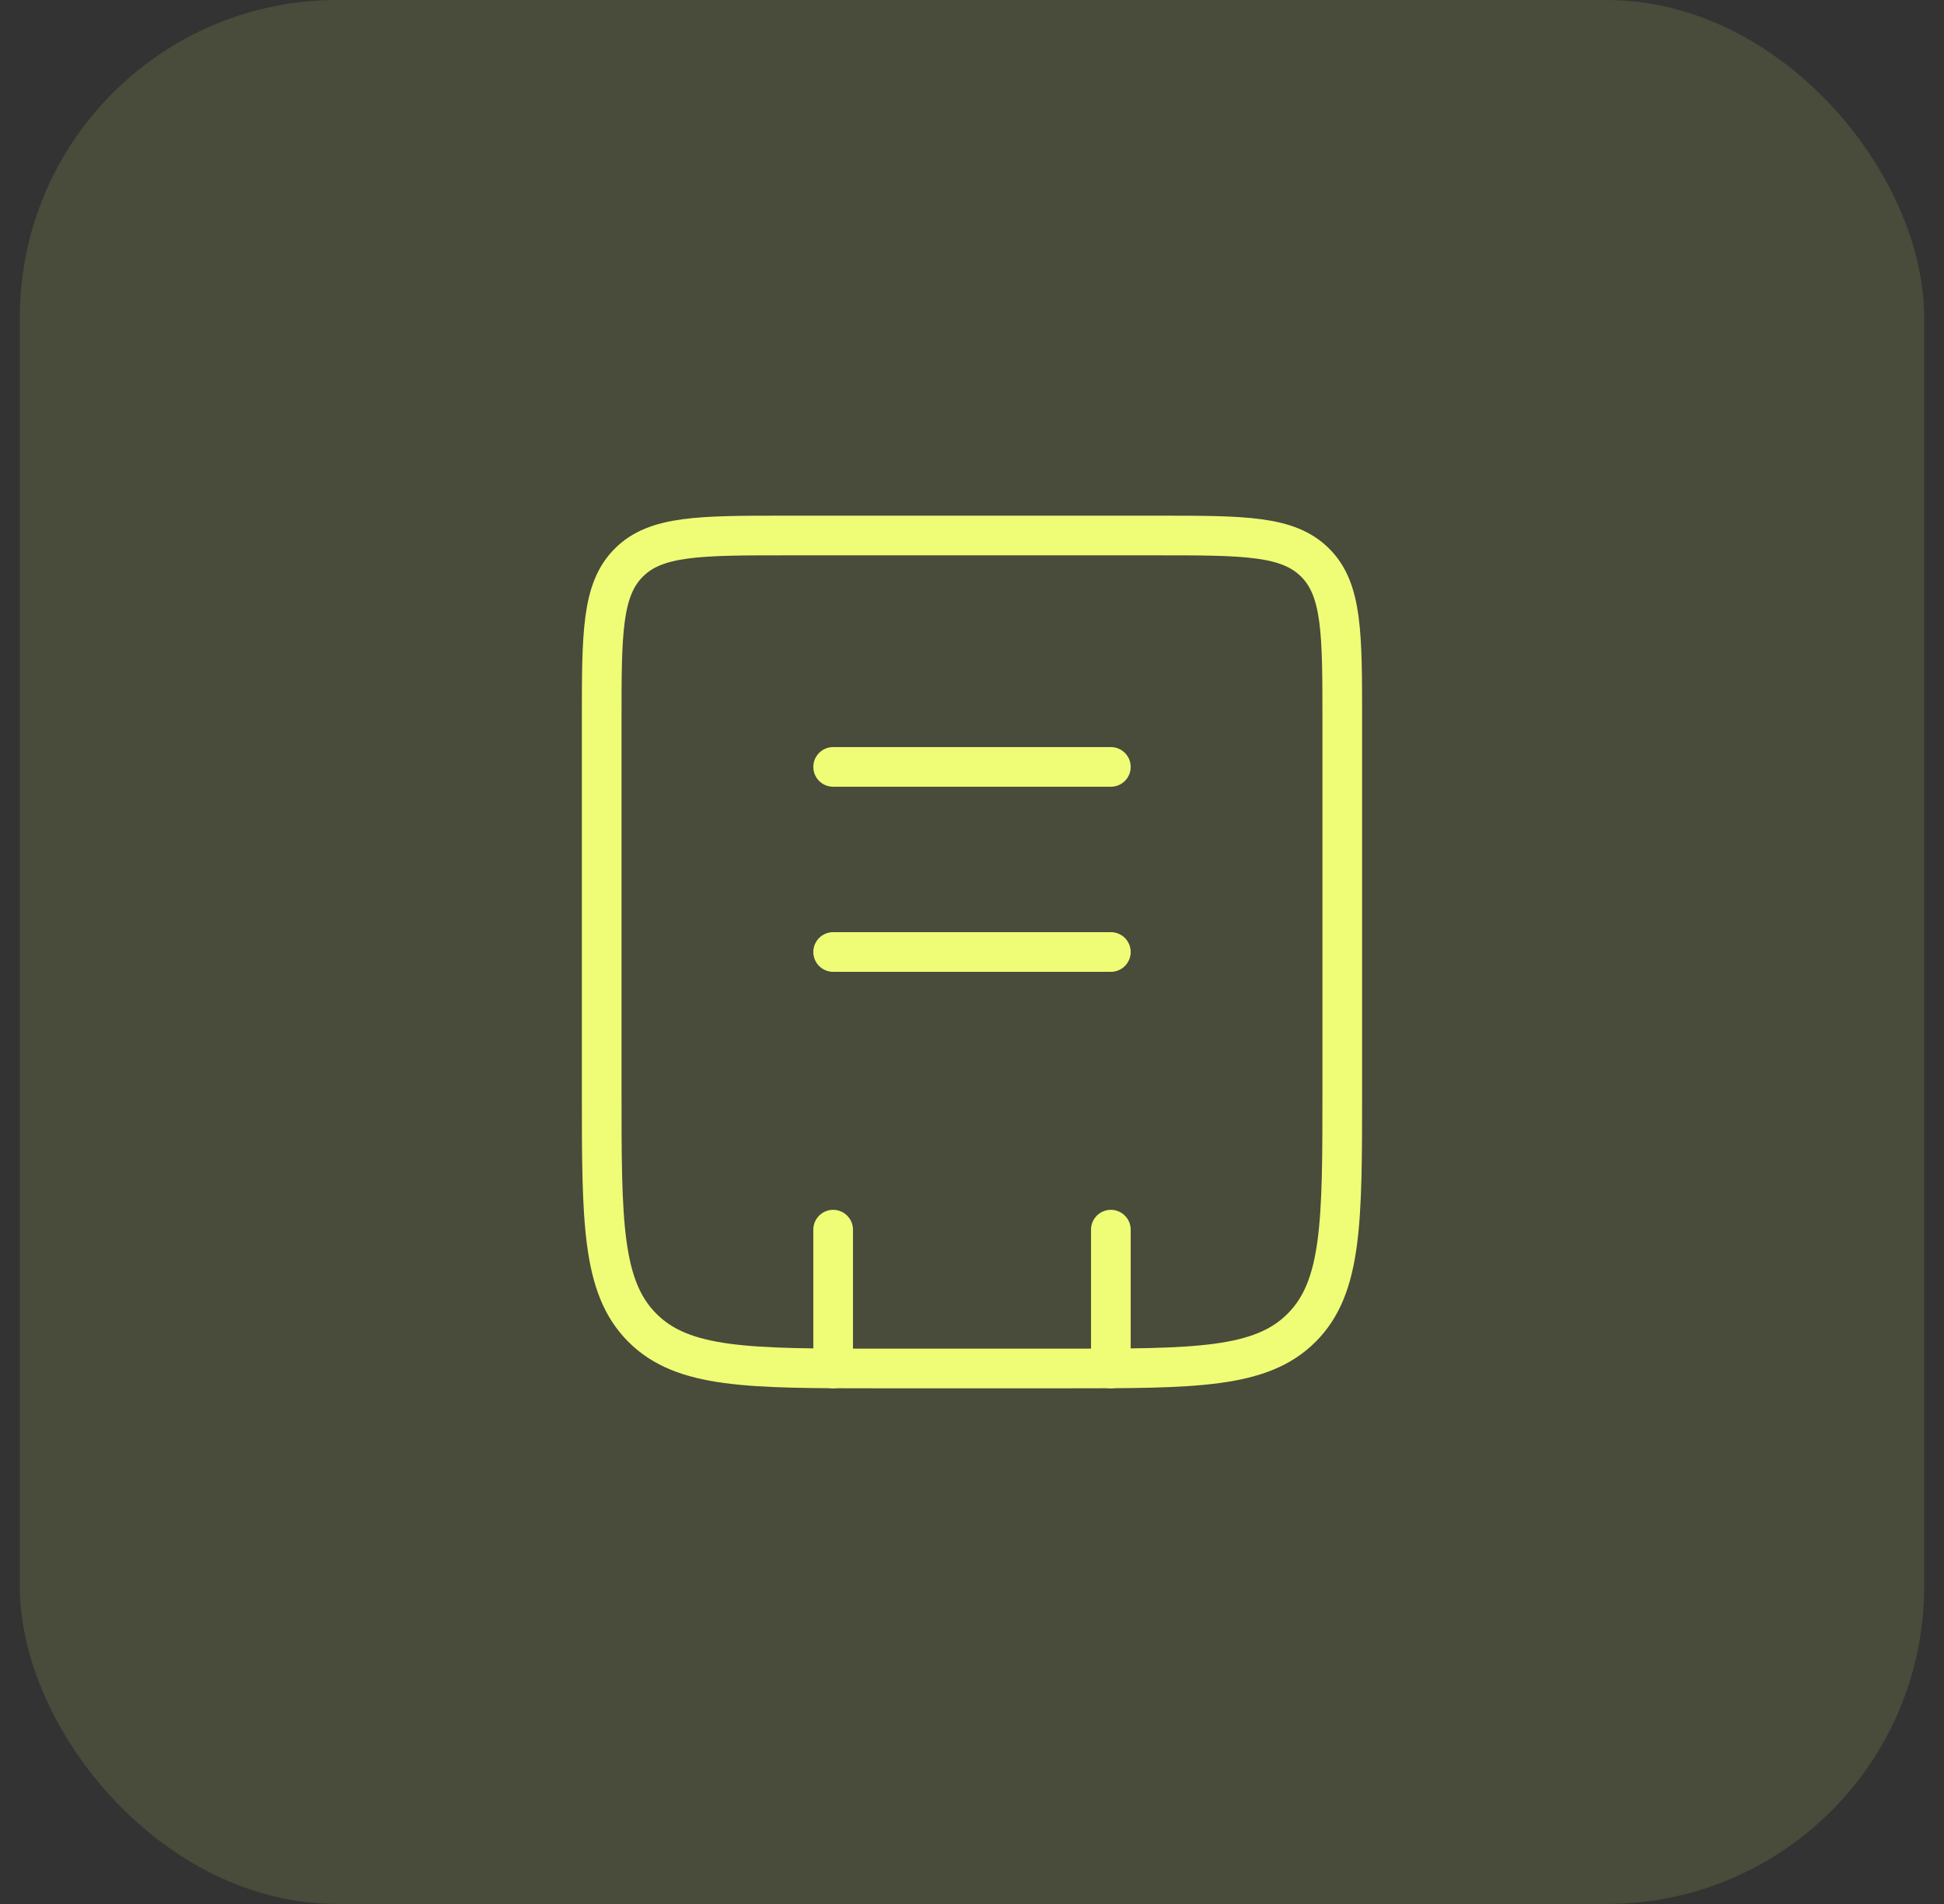 <svg width="49" height="48" viewBox="0 0 49 48" fill="none" xmlns="http://www.w3.org/2000/svg">
<rect x="0" y="0" width="49" height="48" fill="#333333" stroke="none"/>
<rect x="0.5" width="48" height="48" rx="8" fill="#EFFC76" fill-opacity="0.12"/>
<path d="M15.166 18.167C15.166 15.966 15.166 14.867 15.85 14.184C16.533 13.5 17.632 13.5 19.833 13.5H29.166C31.366 13.5 32.465 13.5 33.149 14.184C33.833 14.867 33.833 15.966 33.833 18.167V27.5C33.833 30.799 33.833 32.45 32.807 33.474C31.783 34.5 30.132 34.5 26.833 34.5H22.166C18.867 34.5 17.216 34.5 16.192 33.474C15.166 32.45 15.166 30.799 15.166 27.5V18.167Z" stroke="#EFFC76"/>
<path d="M28 31V34.5M21 31V34.5M21 19.334H28M21 24H28" stroke="#EFFC76" stroke-linecap="round"/>
</svg>
